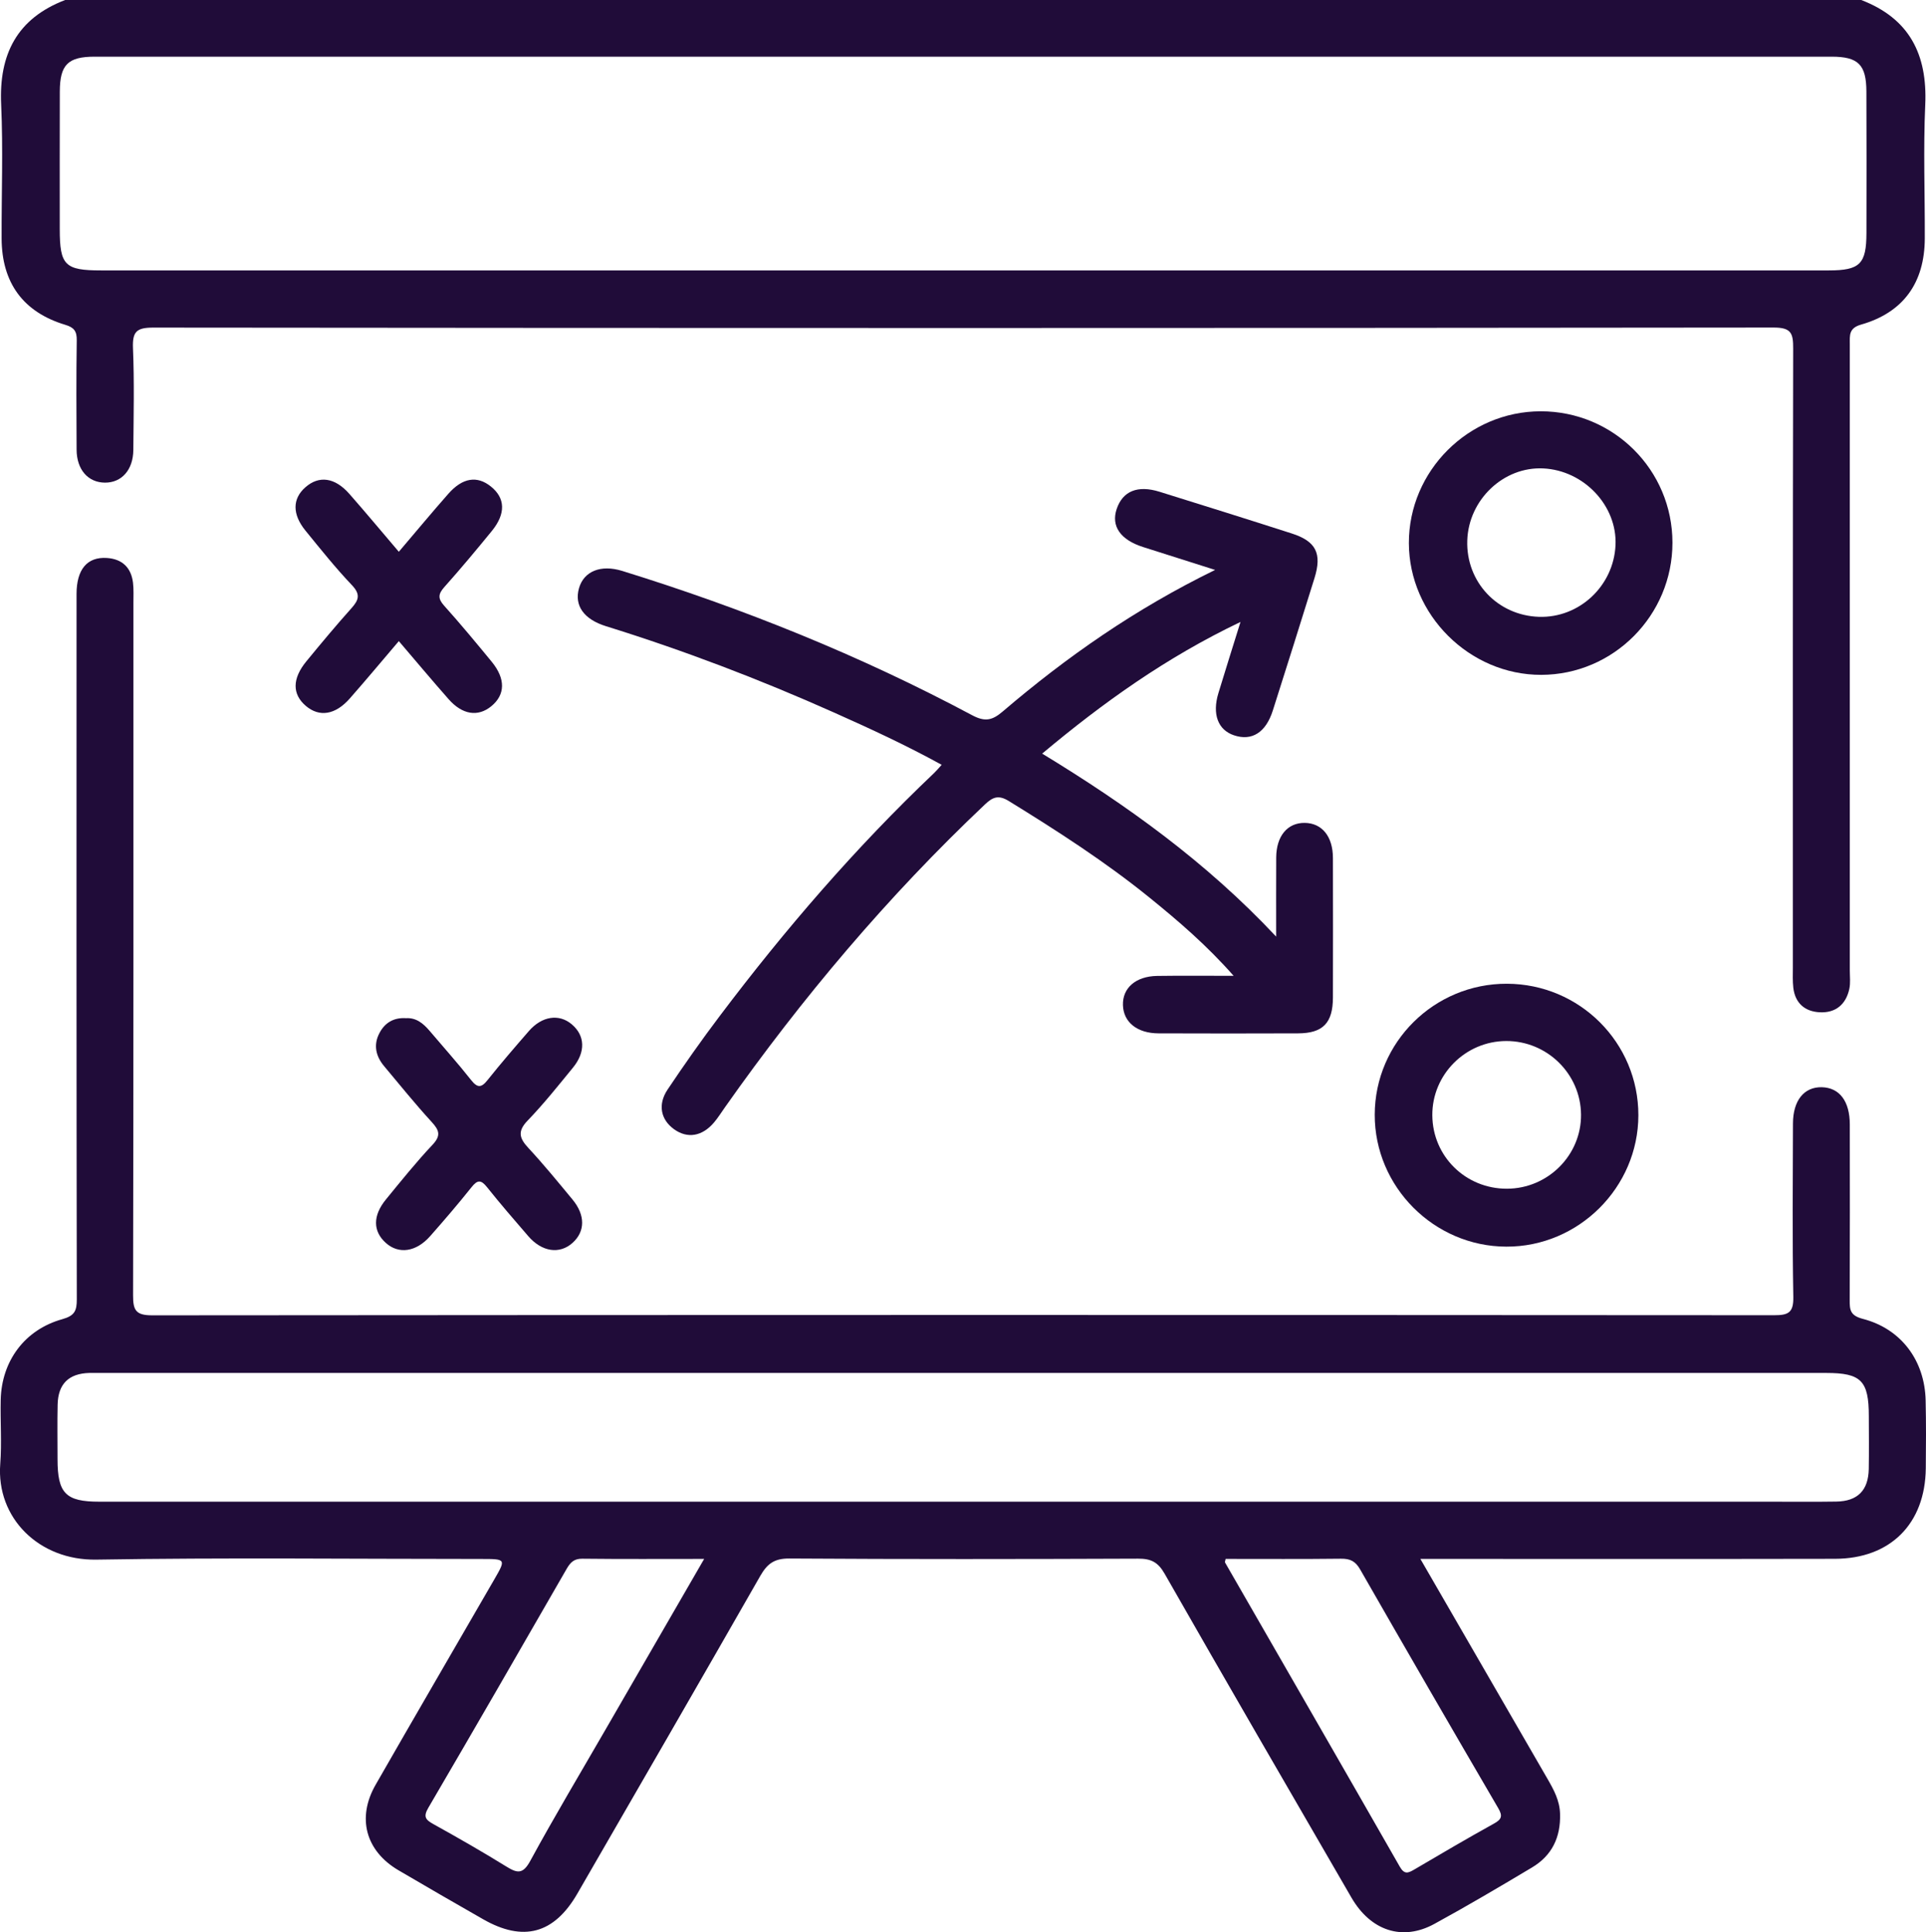 <?xml version="1.0" encoding="utf-8"?>
<!-- Generator: Adobe Illustrator 26.0.0, SVG Export Plug-In . SVG Version: 6.00 Build 0)  -->
<svg version="1.1" id="Layer_1" xmlns="http://www.w3.org/2000/svg" xmlns:xlink="http://www.w3.org/1999/xlink" x="0px" y="0px"
	 viewBox="0 0 381.94 383.21" style="enable-background:new 0 0 381.94 383.21;" xml:space="preserve">
<style type="text/css">
	.st0{fill:#200C39;}
</style>
<g>
	<path class="st0" d="M369.09,0c9.54,3.66,13.14,10.76,12.7,20.74c-0.4,8.83-0.06,17.7-0.09,26.55c-0.03,8.8-4.27,14.7-12.65,17.09
		c-2.44,0.7-2.22,2.14-2.22,3.87c0.01,41.39,0.01,82.78,0,124.17c0,1.25,0.16,2.54-0.1,3.73c-0.68,3.07-2.72,4.77-5.87,4.61
		c-2.93-0.15-4.86-1.79-5.23-4.84c-0.16-1.35-0.09-2.74-0.09-4.11c0-40.89-0.03-81.78,0.06-122.68c0.01-3.03-0.36-4.18-3.91-4.17
		c-107.1,0.12-214.2,0.12-321.29,0.01c-3.32,0-4.16,0.79-4.03,4.07c0.28,6.72,0.12,13.46,0.07,20.19c-0.03,3.96-2.32,6.51-5.63,6.49
		c-3.34-0.02-5.6-2.58-5.62-6.53c-0.04-7.23-0.08-14.46,0.03-21.69c0.03-1.81-0.53-2.56-2.27-3.08C4.6,61.91,0.35,56.09,0.32,47.28
		c-0.03-8.85,0.31-17.72-0.09-26.55C-0.23,10.75,3.38,3.66,12.92,0C131.64,0,250.37,0,369.09,0z M190.62,53.63
		c57.35,0,114.69,0,172.04,0c6.18,0,7.46-1.28,7.47-7.43c0.02-9.35,0.03-18.7-0.01-28.05c-0.02-5.32-1.61-6.91-6.9-6.91
		c-114.82-0.01-229.63-0.01-344.45,0c-5.29,0-6.89,1.59-6.91,6.9c-0.03,9.1-0.01,18.2-0.01,27.3c0,7.18,1.02,8.19,8.21,8.19
		C76.93,53.63,133.78,53.63,190.62,53.63z"/>
	<path class="st0" d="M281.67,309.17c8.69,15.03,16.95,29.32,25.21,43.62c1.24,2.15,2.42,4.29,2.49,6.93
		c0.14,4.65-1.59,8.28-5.57,10.65c-6.4,3.82-12.82,7.62-19.36,11.19c-6.33,3.46-12.62,1.37-16.44-5.22
		c-12.39-21.39-24.8-42.77-37.05-64.24c-1.32-2.31-2.72-2.99-5.24-2.98c-23.06,0.09-46.13,0.12-69.19-0.03
		c-2.97-0.02-4.37,1.04-5.75,3.45c-12.02,21.04-24.15,42.01-36.27,63c-4.62,8-10.74,9.65-18.73,5.07
		c-5.61-3.21-11.21-6.43-16.78-9.71c-6.48-3.83-8.26-10.38-4.5-16.94c7.78-13.58,15.66-27.1,23.49-40.65
		c2.39-4.13,2.38-4.13-2.57-4.13c-25.43,0-50.87-0.29-76.3,0.13c-11.35,0.19-19.88-8.24-19.06-18.98c0.32-4.21-0.01-8.48,0.09-12.71
		c0.18-7.7,4.76-13.91,12.2-15.99c2.43-0.68,2.9-1.63,2.89-3.96c-0.08-46.63-0.06-93.25-0.05-139.88c0-4.87,2.12-7.39,6.02-7.13
		c3.01,0.2,4.79,1.88,5.17,4.86c0.17,1.35,0.08,2.74,0.09,4.11c0,45.75,0.03,91.51-0.07,137.26c-0.01,3,0.57,3.97,3.8,3.97
		c107.22-0.09,214.44-0.09,321.67-0.02c2.81,0,3.82-0.53,3.77-3.62c-0.21-11.47-0.1-22.94-0.07-34.41c0.01-4.56,2.21-7.27,5.72-7.19
		c3.51,0.09,5.55,2.78,5.55,7.4c0.01,11.59,0.03,23.19-0.02,34.78c-0.01,1.98,0.08,3.11,2.63,3.77c7.63,1.99,12.26,8.31,12.43,16.18
		c0.1,4.49,0.08,8.98,0.03,13.46c-0.12,10.99-7.02,17.92-18.02,17.94c-25.81,0.05-51.62,0.02-77.42,0.02
		C285.12,309.17,283.79,309.17,281.67,309.17z M190.6,297.82c53.36,0,106.72,0,160.08,0c4.49,0,8.98,0.05,13.46-0.02
		c4.23-0.06,6.37-2.21,6.45-6.47c0.06-3.49,0.02-6.98,0.01-10.47c0-7.03-1.52-8.57-8.45-8.57c-114.08,0-228.15,0-342.23,0
		c-0.75,0-1.5-0.02-2.24,0c-4.05,0.12-6.16,2.18-6.25,6.26c-0.08,3.61-0.02,7.23-0.02,10.85c0,6.76,1.62,8.42,8.26,8.42
		C76.64,297.82,133.62,297.82,190.6,297.82z M243.05,309.17c-0.09,0.48-0.17,0.63-0.12,0.7c11.56,20.11,23.15,40.2,34.66,60.34
		c0.9,1.57,1.63,1.29,2.86,0.57c5.24-3.09,10.48-6.16,15.8-9.11c1.54-0.85,1.78-1.5,0.86-3.07c-9.19-15.74-18.32-31.52-27.38-47.34
		c-0.95-1.66-2-2.15-3.81-2.13C258.34,309.22,250.74,309.17,243.05,309.17z M139.64,309.17c-8.52,0-16.34,0.05-24.16-0.04
		c-1.66-0.02-2.38,0.75-3.12,2.03c-9.09,15.81-18.2,31.61-27.41,47.35c-1.08,1.84-0.53,2.41,1.04,3.28
		c4.88,2.71,9.72,5.48,14.47,8.42c2.18,1.35,3.27,1.47,4.7-1.16c4.8-8.82,9.96-17.44,14.98-26.14
		C126.53,331.86,132.91,320.82,139.64,309.17z"/>
	<path class="st0" d="M240.97,113.03c-5.38-1.71-9.85-3.12-14.32-4.55c-4.47-1.43-6.34-4.14-5.21-7.52c1.2-3.56,4.14-4.79,8.51-3.43
		c8.76,2.73,17.51,5.47,26.24,8.28c4.79,1.54,6,3.97,4.48,8.85c-2.72,8.76-5.48,17.51-8.26,26.25c-1.39,4.38-4.16,6.11-7.7,4.92
		c-3.18-1.06-4.36-4.2-3.09-8.37c1.36-4.48,2.77-8.94,4.38-14.11c-14.69,7.01-27.21,15.96-39.33,26.11
		c16.72,10.18,32.45,21.41,46.4,36.29c0-5.84-0.02-10.77,0.01-15.7c0.03-4.25,2.24-6.89,5.66-6.85c3.42,0.04,5.58,2.68,5.59,6.95
		c0.02,9.22,0.02,18.45,0,27.68c-0.01,5.04-1.97,7.09-6.91,7.11c-9.23,0.04-18.45,0.03-27.68,0c-4.22-0.01-6.95-2.21-7.05-5.59
		c-0.11-3.4,2.53-5.73,6.78-5.8c4.8-0.07,9.6-0.02,15.17-0.02c-5.41-6.13-10.96-10.87-16.63-15.47
		c-8.81-7.14-18.33-13.27-27.98-19.21c-2.07-1.27-3.21-0.73-4.73,0.71c-19.26,18.22-36.27,38.37-51.52,60.02
		c-0.72,1.02-1.38,2.08-2.18,3.03c-2.35,2.77-5.26,3.25-7.91,1.36c-2.65-1.89-3.3-4.9-1.3-7.89c3.32-4.96,6.76-9.85,10.36-14.61
		c12.93-17.14,26.9-33.36,42.49-48.16c0.44-0.42,0.83-0.89,1.5-1.63c-7.09-3.9-14.22-7.19-21.4-10.39
		c-14.74-6.58-29.79-12.32-45.2-17.11c-4.36-1.36-6.3-4.09-5.32-7.53c0.96-3.35,4.31-4.74,8.58-3.42
		c23.98,7.43,47.19,16.77,69.35,28.6c2.54,1.36,3.99,1.08,6.08-0.71C211.53,130.27,225.16,120.74,240.97,113.03z"/>
	<path class="st0" d="M331.66,107.62c0.01,14.41-11.69,26.2-26.03,26.22c-14.23,0.02-26.21-11.91-26.24-26.13
		c-0.02-14.31,11.79-26.12,26.13-26.14C319.97,81.56,331.65,93.2,331.66,107.62z M290.97,107.21c-0.26,8.19,5.97,14.83,14.18,15.12
		c8.02,0.28,14.86-6.12,15.22-14.23c0.34-7.8-6.25-14.8-14.32-15.2C298.17,92.51,291.22,99.1,290.97,107.21z"/>
	<path class="st0" d="M324.9,221.19c-0.02,14.31-11.86,26.1-26.19,26.05c-14.33-0.04-26.12-11.87-26.09-26.17
		c0.03-14.36,11.79-26.01,26.21-25.97C313.27,195.14,324.92,206.8,324.9,221.19z M298.85,235.75c8.12-0.02,14.75-6.66,14.68-14.7
		c-0.07-8.07-6.72-14.61-14.84-14.59c-8.1,0.02-14.71,6.68-14.65,14.74C284.1,229.34,290.66,235.78,298.85,235.75z"/>
	<path class="st0" d="M79.09,127.15c-3.27,3.84-6.44,7.64-9.71,11.36c-2.88,3.29-6.06,3.77-8.74,1.48c-2.71-2.32-2.71-5.4,0.12-8.84
		c2.92-3.56,5.87-7.1,8.94-10.53c1.47-1.64,1.82-2.75,0.08-4.58c-3.25-3.42-6.21-7.13-9.2-10.8c-2.65-3.25-2.6-6.33-0.03-8.59
		c2.7-2.39,5.86-1.98,8.75,1.32c3.28,3.73,6.46,7.56,9.79,11.46c3.36-3.94,6.53-7.77,9.82-11.5c2.82-3.2,5.71-3.64,8.44-1.44
		c2.86,2.29,2.98,5.38,0.19,8.81c-3.07,3.76-6.18,7.49-9.41,11.11c-1.24,1.39-1.34,2.29-0.04,3.73c3.24,3.61,6.34,7.35,9.42,11.1
		c2.78,3.39,2.7,6.55-0.09,8.83c-2.64,2.16-5.74,1.69-8.47-1.42C85.66,134.92,82.47,131.1,79.09,127.15z"/>
	<path class="st0" d="M80.52,201.93c2.03-0.12,3.43,1.05,4.68,2.52c2.74,3.23,5.57,6.39,8.19,9.71c1.27,1.61,2.03,1.64,3.3,0.04
		c2.64-3.31,5.41-6.52,8.19-9.72c2.6-2.98,5.99-3.47,8.51-1.33c2.63,2.22,2.78,5.48,0.23,8.59c-2.92,3.57-5.8,7.19-8.99,10.5
		c-2.03,2.11-1.66,3.48,0.14,5.42c3.05,3.28,5.89,6.77,8.75,10.22c2.58,3.11,2.54,6.36,0.01,8.62c-2.57,2.3-6.08,1.79-8.79-1.36
		c-2.77-3.21-5.54-6.41-8.18-9.72c-1.2-1.5-1.9-1.42-3.06,0.04c-2.64,3.31-5.4,6.53-8.2,9.7c-2.79,3.16-6.25,3.63-8.8,1.33
		c-2.56-2.31-2.6-5.4,0.04-8.62c3-3.66,5.97-7.37,9.21-10.81c1.72-1.82,1.39-2.87-0.13-4.53c-3.28-3.58-6.34-7.37-9.45-11.09
		c-1.66-1.98-2.16-4.24-0.91-6.58C76.32,202.84,78.08,201.77,80.52,201.93z"/>
</g>
</svg>
